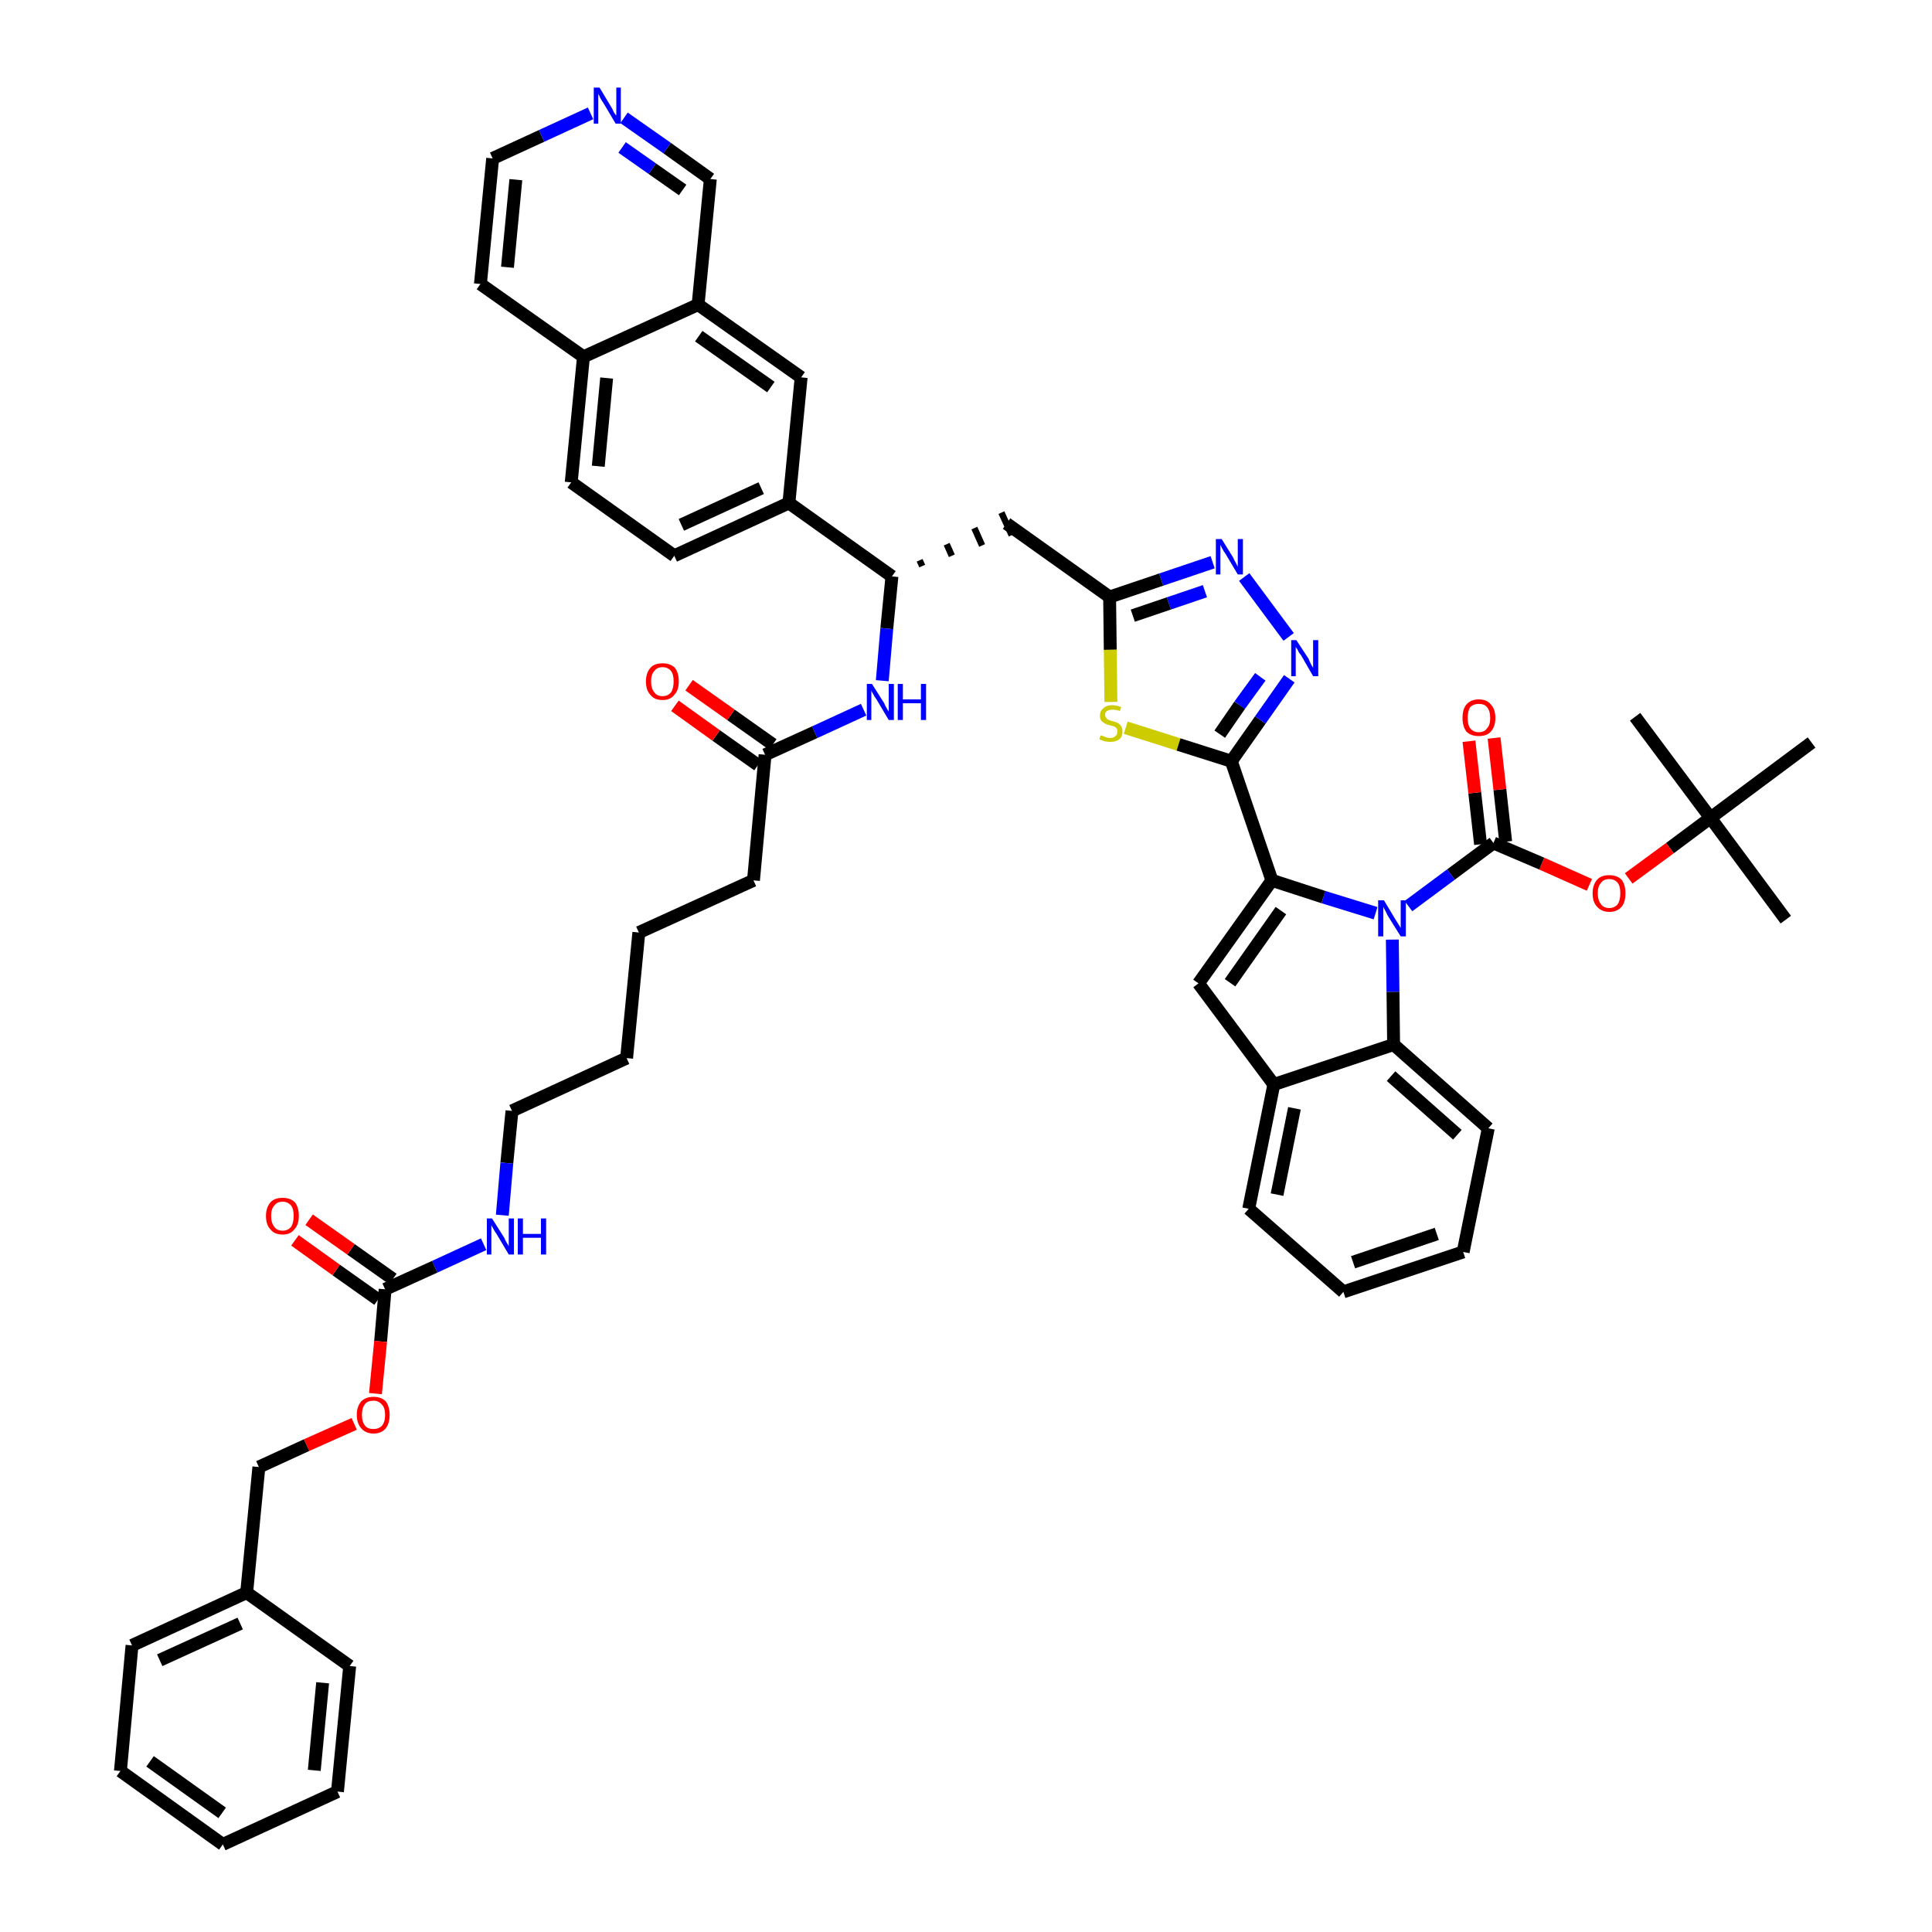 <?xml version='1.0' encoding='iso-8859-1'?>
<svg version='1.1' baseProfile='full'
              xmlns='http://www.w3.org/2000/svg'
                      xmlns:rdkit='http://www.rdkit.org/xml'
                      xmlns:xlink='http://www.w3.org/1999/xlink'
                  xml:space='preserve'
width='300px' height='300px' viewBox='0 0 300 300'>
<!-- END OF HEADER -->
<path class='bond-0 atom-0 atom-1' d='M 277.3,142.8 L 265.6,127.0' style='fill:none;fill-rule:evenodd;stroke:#000000;stroke-width:2.0px;stroke-linecap:butt;stroke-linejoin:miter;stroke-opacity:1' />
<path class='bond-1 atom-1 atom-2' d='M 265.6,127.0 L 253.9,111.3' style='fill:none;fill-rule:evenodd;stroke:#000000;stroke-width:2.0px;stroke-linecap:butt;stroke-linejoin:miter;stroke-opacity:1' />
<path class='bond-2 atom-1 atom-3' d='M 265.6,127.0 L 281.3,115.3' style='fill:none;fill-rule:evenodd;stroke:#000000;stroke-width:2.0px;stroke-linecap:butt;stroke-linejoin:miter;stroke-opacity:1' />
<path class='bond-3 atom-1 atom-4' d='M 265.6,127.0 L 259.3,131.7' style='fill:none;fill-rule:evenodd;stroke:#000000;stroke-width:2.0px;stroke-linecap:butt;stroke-linejoin:miter;stroke-opacity:1' />
<path class='bond-3 atom-1 atom-4' d='M 259.3,131.7 L 252.9,136.4' style='fill:none;fill-rule:evenodd;stroke:#FF0000;stroke-width:2.0px;stroke-linecap:butt;stroke-linejoin:miter;stroke-opacity:1' />
<path class='bond-4 atom-4 atom-5' d='M 246.8,137.4 L 239.4,134.1' style='fill:none;fill-rule:evenodd;stroke:#FF0000;stroke-width:2.0px;stroke-linecap:butt;stroke-linejoin:miter;stroke-opacity:1' />
<path class='bond-4 atom-4 atom-5' d='M 239.4,134.1 L 231.9,130.9' style='fill:none;fill-rule:evenodd;stroke:#000000;stroke-width:2.0px;stroke-linecap:butt;stroke-linejoin:miter;stroke-opacity:1' />
<path class='bond-5 atom-5 atom-6' d='M 233.8,130.7 L 232.9,122.6' style='fill:none;fill-rule:evenodd;stroke:#000000;stroke-width:2.0px;stroke-linecap:butt;stroke-linejoin:miter;stroke-opacity:1' />
<path class='bond-5 atom-5 atom-6' d='M 232.9,122.6 L 232.0,114.6' style='fill:none;fill-rule:evenodd;stroke:#FF0000;stroke-width:2.0px;stroke-linecap:butt;stroke-linejoin:miter;stroke-opacity:1' />
<path class='bond-5 atom-5 atom-6' d='M 229.9,131.1 L 229.0,123.1' style='fill:none;fill-rule:evenodd;stroke:#000000;stroke-width:2.0px;stroke-linecap:butt;stroke-linejoin:miter;stroke-opacity:1' />
<path class='bond-5 atom-5 atom-6' d='M 229.0,123.1 L 228.1,115.1' style='fill:none;fill-rule:evenodd;stroke:#FF0000;stroke-width:2.0px;stroke-linecap:butt;stroke-linejoin:miter;stroke-opacity:1' />
<path class='bond-6 atom-5 atom-7' d='M 231.9,130.9 L 225.3,135.8' style='fill:none;fill-rule:evenodd;stroke:#000000;stroke-width:2.0px;stroke-linecap:butt;stroke-linejoin:miter;stroke-opacity:1' />
<path class='bond-6 atom-5 atom-7' d='M 225.3,135.8 L 218.7,140.7' style='fill:none;fill-rule:evenodd;stroke:#0000FF;stroke-width:2.0px;stroke-linecap:butt;stroke-linejoin:miter;stroke-opacity:1' />
<path class='bond-7 atom-7 atom-8' d='M 213.6,141.8 L 205.5,139.3' style='fill:none;fill-rule:evenodd;stroke:#0000FF;stroke-width:2.0px;stroke-linecap:butt;stroke-linejoin:miter;stroke-opacity:1' />
<path class='bond-7 atom-7 atom-8' d='M 205.5,139.3 L 197.5,136.7' style='fill:none;fill-rule:evenodd;stroke:#000000;stroke-width:2.0px;stroke-linecap:butt;stroke-linejoin:miter;stroke-opacity:1' />
<path class='bond-50 atom-50 atom-7' d='M 216.4,162.2 L 216.3,154.0' style='fill:none;fill-rule:evenodd;stroke:#000000;stroke-width:2.0px;stroke-linecap:butt;stroke-linejoin:miter;stroke-opacity:1' />
<path class='bond-50 atom-50 atom-7' d='M 216.3,154.0 L 216.2,145.9' style='fill:none;fill-rule:evenodd;stroke:#0000FF;stroke-width:2.0px;stroke-linecap:butt;stroke-linejoin:miter;stroke-opacity:1' />
<path class='bond-8 atom-8 atom-9' d='M 197.5,136.7 L 191.2,118.2' style='fill:none;fill-rule:evenodd;stroke:#000000;stroke-width:2.0px;stroke-linecap:butt;stroke-linejoin:miter;stroke-opacity:1' />
<path class='bond-43 atom-8 atom-44' d='M 197.5,136.7 L 186.1,152.7' style='fill:none;fill-rule:evenodd;stroke:#000000;stroke-width:2.0px;stroke-linecap:butt;stroke-linejoin:miter;stroke-opacity:1' />
<path class='bond-43 atom-8 atom-44' d='M 198.9,141.4 L 191.0,152.6' style='fill:none;fill-rule:evenodd;stroke:#000000;stroke-width:2.0px;stroke-linecap:butt;stroke-linejoin:miter;stroke-opacity:1' />
<path class='bond-9 atom-9 atom-10' d='M 191.2,118.2 L 195.7,111.8' style='fill:none;fill-rule:evenodd;stroke:#000000;stroke-width:2.0px;stroke-linecap:butt;stroke-linejoin:miter;stroke-opacity:1' />
<path class='bond-9 atom-9 atom-10' d='M 195.7,111.8 L 200.2,105.4' style='fill:none;fill-rule:evenodd;stroke:#0000FF;stroke-width:2.0px;stroke-linecap:butt;stroke-linejoin:miter;stroke-opacity:1' />
<path class='bond-9 atom-9 atom-10' d='M 189.4,114.0 L 192.5,109.5' style='fill:none;fill-rule:evenodd;stroke:#000000;stroke-width:2.0px;stroke-linecap:butt;stroke-linejoin:miter;stroke-opacity:1' />
<path class='bond-9 atom-9 atom-10' d='M 192.5,109.5 L 195.7,105.1' style='fill:none;fill-rule:evenodd;stroke:#0000FF;stroke-width:2.0px;stroke-linecap:butt;stroke-linejoin:miter;stroke-opacity:1' />
<path class='bond-51 atom-43 atom-9' d='M 174.8,113.0 L 183.0,115.6' style='fill:none;fill-rule:evenodd;stroke:#CCCC00;stroke-width:2.0px;stroke-linecap:butt;stroke-linejoin:miter;stroke-opacity:1' />
<path class='bond-51 atom-43 atom-9' d='M 183.0,115.6 L 191.2,118.2' style='fill:none;fill-rule:evenodd;stroke:#000000;stroke-width:2.0px;stroke-linecap:butt;stroke-linejoin:miter;stroke-opacity:1' />
<path class='bond-10 atom-10 atom-11' d='M 200.1,98.9 L 193.2,89.6' style='fill:none;fill-rule:evenodd;stroke:#0000FF;stroke-width:2.0px;stroke-linecap:butt;stroke-linejoin:miter;stroke-opacity:1' />
<path class='bond-11 atom-11 atom-12' d='M 188.3,87.3 L 180.3,90.0' style='fill:none;fill-rule:evenodd;stroke:#0000FF;stroke-width:2.0px;stroke-linecap:butt;stroke-linejoin:miter;stroke-opacity:1' />
<path class='bond-11 atom-11 atom-12' d='M 180.3,90.0 L 172.3,92.7' style='fill:none;fill-rule:evenodd;stroke:#000000;stroke-width:2.0px;stroke-linecap:butt;stroke-linejoin:miter;stroke-opacity:1' />
<path class='bond-11 atom-11 atom-12' d='M 187.1,91.8 L 181.5,93.7' style='fill:none;fill-rule:evenodd;stroke:#0000FF;stroke-width:2.0px;stroke-linecap:butt;stroke-linejoin:miter;stroke-opacity:1' />
<path class='bond-11 atom-11 atom-12' d='M 181.5,93.7 L 175.9,95.6' style='fill:none;fill-rule:evenodd;stroke:#000000;stroke-width:2.0px;stroke-linecap:butt;stroke-linejoin:miter;stroke-opacity:1' />
<path class='bond-12 atom-12 atom-13' d='M 172.3,92.7 L 156.3,81.3' style='fill:none;fill-rule:evenodd;stroke:#000000;stroke-width:2.0px;stroke-linecap:butt;stroke-linejoin:miter;stroke-opacity:1' />
<path class='bond-42 atom-12 atom-43' d='M 172.3,92.7 L 172.4,100.9' style='fill:none;fill-rule:evenodd;stroke:#000000;stroke-width:2.0px;stroke-linecap:butt;stroke-linejoin:miter;stroke-opacity:1' />
<path class='bond-42 atom-12 atom-43' d='M 172.4,100.9 L 172.5,109.0' style='fill:none;fill-rule:evenodd;stroke:#CCCC00;stroke-width:2.0px;stroke-linecap:butt;stroke-linejoin:miter;stroke-opacity:1' />
<path class='bond-13 atom-14 atom-13' d='M 143.2,87.9 L 142.8,87.0' style='fill:none;fill-rule:evenodd;stroke:#000000;stroke-width:1.0px;stroke-linecap:butt;stroke-linejoin:miter;stroke-opacity:1' />
<path class='bond-13 atom-14 atom-13' d='M 147.8,86.3 L 147.0,84.5' style='fill:none;fill-rule:evenodd;stroke:#000000;stroke-width:1.0px;stroke-linecap:butt;stroke-linejoin:miter;stroke-opacity:1' />
<path class='bond-13 atom-14 atom-13' d='M 152.5,84.7 L 151.3,82.0' style='fill:none;fill-rule:evenodd;stroke:#000000;stroke-width:1.0px;stroke-linecap:butt;stroke-linejoin:miter;stroke-opacity:1' />
<path class='bond-13 atom-14 atom-13' d='M 157.1,83.1 L 155.5,79.6' style='fill:none;fill-rule:evenodd;stroke:#000000;stroke-width:1.0px;stroke-linecap:butt;stroke-linejoin:miter;stroke-opacity:1' />
<path class='bond-14 atom-14 atom-15' d='M 138.5,89.5 L 137.7,97.6' style='fill:none;fill-rule:evenodd;stroke:#000000;stroke-width:2.0px;stroke-linecap:butt;stroke-linejoin:miter;stroke-opacity:1' />
<path class='bond-14 atom-14 atom-15' d='M 137.7,97.6 L 137.0,105.7' style='fill:none;fill-rule:evenodd;stroke:#0000FF;stroke-width:2.0px;stroke-linecap:butt;stroke-linejoin:miter;stroke-opacity:1' />
<path class='bond-32 atom-14 atom-33' d='M 138.5,89.5 L 122.5,78.1' style='fill:none;fill-rule:evenodd;stroke:#000000;stroke-width:2.0px;stroke-linecap:butt;stroke-linejoin:miter;stroke-opacity:1' />
<path class='bond-15 atom-15 atom-16' d='M 134.1,110.2 L 126.5,113.7' style='fill:none;fill-rule:evenodd;stroke:#0000FF;stroke-width:2.0px;stroke-linecap:butt;stroke-linejoin:miter;stroke-opacity:1' />
<path class='bond-15 atom-15 atom-16' d='M 126.5,113.7 L 118.8,117.2' style='fill:none;fill-rule:evenodd;stroke:#000000;stroke-width:2.0px;stroke-linecap:butt;stroke-linejoin:miter;stroke-opacity:1' />
<path class='bond-16 atom-16 atom-17' d='M 120.0,115.6 L 113.5,111.0' style='fill:none;fill-rule:evenodd;stroke:#000000;stroke-width:2.0px;stroke-linecap:butt;stroke-linejoin:miter;stroke-opacity:1' />
<path class='bond-16 atom-16 atom-17' d='M 113.5,111.0 L 107.0,106.4' style='fill:none;fill-rule:evenodd;stroke:#FF0000;stroke-width:2.0px;stroke-linecap:butt;stroke-linejoin:miter;stroke-opacity:1' />
<path class='bond-16 atom-16 atom-17' d='M 117.7,118.8 L 111.2,114.2' style='fill:none;fill-rule:evenodd;stroke:#000000;stroke-width:2.0px;stroke-linecap:butt;stroke-linejoin:miter;stroke-opacity:1' />
<path class='bond-16 atom-16 atom-17' d='M 111.2,114.2 L 104.8,109.6' style='fill:none;fill-rule:evenodd;stroke:#FF0000;stroke-width:2.0px;stroke-linecap:butt;stroke-linejoin:miter;stroke-opacity:1' />
<path class='bond-17 atom-16 atom-18' d='M 118.8,117.2 L 117.0,136.7' style='fill:none;fill-rule:evenodd;stroke:#000000;stroke-width:2.0px;stroke-linecap:butt;stroke-linejoin:miter;stroke-opacity:1' />
<path class='bond-18 atom-18 atom-19' d='M 117.0,136.7 L 99.2,144.8' style='fill:none;fill-rule:evenodd;stroke:#000000;stroke-width:2.0px;stroke-linecap:butt;stroke-linejoin:miter;stroke-opacity:1' />
<path class='bond-19 atom-19 atom-20' d='M 99.2,144.8 L 97.3,164.3' style='fill:none;fill-rule:evenodd;stroke:#000000;stroke-width:2.0px;stroke-linecap:butt;stroke-linejoin:miter;stroke-opacity:1' />
<path class='bond-20 atom-20 atom-21' d='M 97.3,164.3 L 79.5,172.5' style='fill:none;fill-rule:evenodd;stroke:#000000;stroke-width:2.0px;stroke-linecap:butt;stroke-linejoin:miter;stroke-opacity:1' />
<path class='bond-21 atom-21 atom-22' d='M 79.5,172.5 L 78.7,180.6' style='fill:none;fill-rule:evenodd;stroke:#000000;stroke-width:2.0px;stroke-linecap:butt;stroke-linejoin:miter;stroke-opacity:1' />
<path class='bond-21 atom-21 atom-22' d='M 78.7,180.6 L 78.0,188.7' style='fill:none;fill-rule:evenodd;stroke:#0000FF;stroke-width:2.0px;stroke-linecap:butt;stroke-linejoin:miter;stroke-opacity:1' />
<path class='bond-22 atom-22 atom-23' d='M 75.1,193.2 L 67.5,196.7' style='fill:none;fill-rule:evenodd;stroke:#0000FF;stroke-width:2.0px;stroke-linecap:butt;stroke-linejoin:miter;stroke-opacity:1' />
<path class='bond-22 atom-22 atom-23' d='M 67.5,196.7 L 59.8,200.2' style='fill:none;fill-rule:evenodd;stroke:#000000;stroke-width:2.0px;stroke-linecap:butt;stroke-linejoin:miter;stroke-opacity:1' />
<path class='bond-23 atom-23 atom-24' d='M 61.0,198.6 L 54.5,194.0' style='fill:none;fill-rule:evenodd;stroke:#000000;stroke-width:2.0px;stroke-linecap:butt;stroke-linejoin:miter;stroke-opacity:1' />
<path class='bond-23 atom-23 atom-24' d='M 54.5,194.0 L 48.0,189.4' style='fill:none;fill-rule:evenodd;stroke:#FF0000;stroke-width:2.0px;stroke-linecap:butt;stroke-linejoin:miter;stroke-opacity:1' />
<path class='bond-23 atom-23 atom-24' d='M 58.7,201.8 L 52.2,197.2' style='fill:none;fill-rule:evenodd;stroke:#000000;stroke-width:2.0px;stroke-linecap:butt;stroke-linejoin:miter;stroke-opacity:1' />
<path class='bond-23 atom-23 atom-24' d='M 52.2,197.2 L 45.8,192.6' style='fill:none;fill-rule:evenodd;stroke:#FF0000;stroke-width:2.0px;stroke-linecap:butt;stroke-linejoin:miter;stroke-opacity:1' />
<path class='bond-24 atom-23 atom-25' d='M 59.8,200.2 L 59.1,208.3' style='fill:none;fill-rule:evenodd;stroke:#000000;stroke-width:2.0px;stroke-linecap:butt;stroke-linejoin:miter;stroke-opacity:1' />
<path class='bond-24 atom-23 atom-25' d='M 59.1,208.3 L 58.3,216.4' style='fill:none;fill-rule:evenodd;stroke:#FF0000;stroke-width:2.0px;stroke-linecap:butt;stroke-linejoin:miter;stroke-opacity:1' />
<path class='bond-25 atom-25 atom-26' d='M 55.0,221.1 L 47.6,224.4' style='fill:none;fill-rule:evenodd;stroke:#FF0000;stroke-width:2.0px;stroke-linecap:butt;stroke-linejoin:miter;stroke-opacity:1' />
<path class='bond-25 atom-25 atom-26' d='M 47.6,224.4 L 40.2,227.8' style='fill:none;fill-rule:evenodd;stroke:#000000;stroke-width:2.0px;stroke-linecap:butt;stroke-linejoin:miter;stroke-opacity:1' />
<path class='bond-26 atom-26 atom-27' d='M 40.2,227.8 L 38.3,247.3' style='fill:none;fill-rule:evenodd;stroke:#000000;stroke-width:2.0px;stroke-linecap:butt;stroke-linejoin:miter;stroke-opacity:1' />
<path class='bond-27 atom-27 atom-28' d='M 38.3,247.3 L 20.5,255.5' style='fill:none;fill-rule:evenodd;stroke:#000000;stroke-width:2.0px;stroke-linecap:butt;stroke-linejoin:miter;stroke-opacity:1' />
<path class='bond-27 atom-27 atom-28' d='M 37.3,252.1 L 24.8,257.8' style='fill:none;fill-rule:evenodd;stroke:#000000;stroke-width:2.0px;stroke-linecap:butt;stroke-linejoin:miter;stroke-opacity:1' />
<path class='bond-53 atom-32 atom-27' d='M 54.3,258.7 L 38.3,247.3' style='fill:none;fill-rule:evenodd;stroke:#000000;stroke-width:2.0px;stroke-linecap:butt;stroke-linejoin:miter;stroke-opacity:1' />
<path class='bond-28 atom-28 atom-29' d='M 20.5,255.5 L 18.7,275.0' style='fill:none;fill-rule:evenodd;stroke:#000000;stroke-width:2.0px;stroke-linecap:butt;stroke-linejoin:miter;stroke-opacity:1' />
<path class='bond-29 atom-29 atom-30' d='M 18.7,275.0 L 34.6,286.4' style='fill:none;fill-rule:evenodd;stroke:#000000;stroke-width:2.0px;stroke-linecap:butt;stroke-linejoin:miter;stroke-opacity:1' />
<path class='bond-29 atom-29 atom-30' d='M 23.3,273.5 L 34.5,281.5' style='fill:none;fill-rule:evenodd;stroke:#000000;stroke-width:2.0px;stroke-linecap:butt;stroke-linejoin:miter;stroke-opacity:1' />
<path class='bond-30 atom-30 atom-31' d='M 34.6,286.4 L 52.4,278.2' style='fill:none;fill-rule:evenodd;stroke:#000000;stroke-width:2.0px;stroke-linecap:butt;stroke-linejoin:miter;stroke-opacity:1' />
<path class='bond-31 atom-31 atom-32' d='M 52.4,278.2 L 54.3,258.7' style='fill:none;fill-rule:evenodd;stroke:#000000;stroke-width:2.0px;stroke-linecap:butt;stroke-linejoin:miter;stroke-opacity:1' />
<path class='bond-31 atom-31 atom-32' d='M 48.8,274.9 L 50.1,261.3' style='fill:none;fill-rule:evenodd;stroke:#000000;stroke-width:2.0px;stroke-linecap:butt;stroke-linejoin:miter;stroke-opacity:1' />
<path class='bond-33 atom-33 atom-34' d='M 122.5,78.1 L 104.7,86.3' style='fill:none;fill-rule:evenodd;stroke:#000000;stroke-width:2.0px;stroke-linecap:butt;stroke-linejoin:miter;stroke-opacity:1' />
<path class='bond-33 atom-33 atom-34' d='M 118.2,75.8 L 105.8,81.5' style='fill:none;fill-rule:evenodd;stroke:#000000;stroke-width:2.0px;stroke-linecap:butt;stroke-linejoin:miter;stroke-opacity:1' />
<path class='bond-54 atom-42 atom-33' d='M 124.4,58.6 L 122.5,78.1' style='fill:none;fill-rule:evenodd;stroke:#000000;stroke-width:2.0px;stroke-linecap:butt;stroke-linejoin:miter;stroke-opacity:1' />
<path class='bond-34 atom-34 atom-35' d='M 104.7,86.3 L 88.7,74.9' style='fill:none;fill-rule:evenodd;stroke:#000000;stroke-width:2.0px;stroke-linecap:butt;stroke-linejoin:miter;stroke-opacity:1' />
<path class='bond-35 atom-35 atom-36' d='M 88.7,74.9 L 90.6,55.4' style='fill:none;fill-rule:evenodd;stroke:#000000;stroke-width:2.0px;stroke-linecap:butt;stroke-linejoin:miter;stroke-opacity:1' />
<path class='bond-35 atom-35 atom-36' d='M 92.9,72.4 L 94.2,58.7' style='fill:none;fill-rule:evenodd;stroke:#000000;stroke-width:2.0px;stroke-linecap:butt;stroke-linejoin:miter;stroke-opacity:1' />
<path class='bond-36 atom-36 atom-37' d='M 90.6,55.4 L 74.6,44.1' style='fill:none;fill-rule:evenodd;stroke:#000000;stroke-width:2.0px;stroke-linecap:butt;stroke-linejoin:miter;stroke-opacity:1' />
<path class='bond-55 atom-41 atom-36' d='M 108.4,47.3 L 90.6,55.4' style='fill:none;fill-rule:evenodd;stroke:#000000;stroke-width:2.0px;stroke-linecap:butt;stroke-linejoin:miter;stroke-opacity:1' />
<path class='bond-37 atom-37 atom-38' d='M 74.6,44.1 L 76.5,24.6' style='fill:none;fill-rule:evenodd;stroke:#000000;stroke-width:2.0px;stroke-linecap:butt;stroke-linejoin:miter;stroke-opacity:1' />
<path class='bond-37 atom-37 atom-38' d='M 78.8,41.5 L 80.1,27.9' style='fill:none;fill-rule:evenodd;stroke:#000000;stroke-width:2.0px;stroke-linecap:butt;stroke-linejoin:miter;stroke-opacity:1' />
<path class='bond-38 atom-38 atom-39' d='M 76.5,24.6 L 84.1,21.1' style='fill:none;fill-rule:evenodd;stroke:#000000;stroke-width:2.0px;stroke-linecap:butt;stroke-linejoin:miter;stroke-opacity:1' />
<path class='bond-38 atom-38 atom-39' d='M 84.1,21.1 L 91.7,17.6' style='fill:none;fill-rule:evenodd;stroke:#0000FF;stroke-width:2.0px;stroke-linecap:butt;stroke-linejoin:miter;stroke-opacity:1' />
<path class='bond-39 atom-39 atom-40' d='M 96.9,18.3 L 103.6,23.0' style='fill:none;fill-rule:evenodd;stroke:#0000FF;stroke-width:2.0px;stroke-linecap:butt;stroke-linejoin:miter;stroke-opacity:1' />
<path class='bond-39 atom-39 atom-40' d='M 103.6,23.0 L 110.3,27.8' style='fill:none;fill-rule:evenodd;stroke:#000000;stroke-width:2.0px;stroke-linecap:butt;stroke-linejoin:miter;stroke-opacity:1' />
<path class='bond-39 atom-39 atom-40' d='M 96.6,22.9 L 101.3,26.2' style='fill:none;fill-rule:evenodd;stroke:#0000FF;stroke-width:2.0px;stroke-linecap:butt;stroke-linejoin:miter;stroke-opacity:1' />
<path class='bond-39 atom-39 atom-40' d='M 101.3,26.2 L 106.0,29.5' style='fill:none;fill-rule:evenodd;stroke:#000000;stroke-width:2.0px;stroke-linecap:butt;stroke-linejoin:miter;stroke-opacity:1' />
<path class='bond-40 atom-40 atom-41' d='M 110.3,27.8 L 108.4,47.3' style='fill:none;fill-rule:evenodd;stroke:#000000;stroke-width:2.0px;stroke-linecap:butt;stroke-linejoin:miter;stroke-opacity:1' />
<path class='bond-41 atom-41 atom-42' d='M 108.4,47.3 L 124.4,58.6' style='fill:none;fill-rule:evenodd;stroke:#000000;stroke-width:2.0px;stroke-linecap:butt;stroke-linejoin:miter;stroke-opacity:1' />
<path class='bond-41 atom-41 atom-42' d='M 108.5,52.2 L 119.7,60.1' style='fill:none;fill-rule:evenodd;stroke:#000000;stroke-width:2.0px;stroke-linecap:butt;stroke-linejoin:miter;stroke-opacity:1' />
<path class='bond-44 atom-44 atom-45' d='M 186.1,152.7 L 197.8,168.4' style='fill:none;fill-rule:evenodd;stroke:#000000;stroke-width:2.0px;stroke-linecap:butt;stroke-linejoin:miter;stroke-opacity:1' />
<path class='bond-45 atom-45 atom-46' d='M 197.8,168.4 L 193.9,187.7' style='fill:none;fill-rule:evenodd;stroke:#000000;stroke-width:2.0px;stroke-linecap:butt;stroke-linejoin:miter;stroke-opacity:1' />
<path class='bond-45 atom-45 atom-46' d='M 201.0,172.1 L 198.3,185.5' style='fill:none;fill-rule:evenodd;stroke:#000000;stroke-width:2.0px;stroke-linecap:butt;stroke-linejoin:miter;stroke-opacity:1' />
<path class='bond-52 atom-50 atom-45' d='M 216.4,162.2 L 197.8,168.4' style='fill:none;fill-rule:evenodd;stroke:#000000;stroke-width:2.0px;stroke-linecap:butt;stroke-linejoin:miter;stroke-opacity:1' />
<path class='bond-46 atom-46 atom-47' d='M 193.9,187.7 L 208.6,200.6' style='fill:none;fill-rule:evenodd;stroke:#000000;stroke-width:2.0px;stroke-linecap:butt;stroke-linejoin:miter;stroke-opacity:1' />
<path class='bond-47 atom-47 atom-48' d='M 208.6,200.6 L 227.2,194.4' style='fill:none;fill-rule:evenodd;stroke:#000000;stroke-width:2.0px;stroke-linecap:butt;stroke-linejoin:miter;stroke-opacity:1' />
<path class='bond-47 atom-47 atom-48' d='M 210.1,196.0 L 223.1,191.6' style='fill:none;fill-rule:evenodd;stroke:#000000;stroke-width:2.0px;stroke-linecap:butt;stroke-linejoin:miter;stroke-opacity:1' />
<path class='bond-48 atom-48 atom-49' d='M 227.2,194.4 L 231.1,175.2' style='fill:none;fill-rule:evenodd;stroke:#000000;stroke-width:2.0px;stroke-linecap:butt;stroke-linejoin:miter;stroke-opacity:1' />
<path class='bond-49 atom-49 atom-50' d='M 231.1,175.2 L 216.4,162.2' style='fill:none;fill-rule:evenodd;stroke:#000000;stroke-width:2.0px;stroke-linecap:butt;stroke-linejoin:miter;stroke-opacity:1' />
<path class='bond-49 atom-49 atom-50' d='M 226.3,176.2 L 216.0,167.1' style='fill:none;fill-rule:evenodd;stroke:#000000;stroke-width:2.0px;stroke-linecap:butt;stroke-linejoin:miter;stroke-opacity:1' />
<path  class='atom-4' d='M 247.3 138.7
Q 247.3 137.4, 248.0 136.6
Q 248.6 135.9, 249.9 135.9
Q 251.1 135.9, 251.8 136.6
Q 252.4 137.4, 252.4 138.7
Q 252.4 140.1, 251.8 140.8
Q 251.1 141.6, 249.9 141.6
Q 248.7 141.6, 248.0 140.8
Q 247.3 140.1, 247.3 138.7
M 249.9 141.0
Q 250.7 141.0, 251.2 140.4
Q 251.6 139.8, 251.6 138.7
Q 251.6 137.6, 251.2 137.1
Q 250.7 136.5, 249.9 136.5
Q 249.0 136.5, 248.6 137.1
Q 248.1 137.6, 248.1 138.7
Q 248.1 139.8, 248.6 140.4
Q 249.0 141.0, 249.9 141.0
' fill='#FF0000'/>
<path  class='atom-6' d='M 227.1 111.5
Q 227.1 110.1, 227.7 109.4
Q 228.4 108.6, 229.6 108.6
Q 230.9 108.6, 231.5 109.4
Q 232.2 110.1, 232.2 111.5
Q 232.2 112.8, 231.5 113.6
Q 230.9 114.3, 229.6 114.3
Q 228.4 114.3, 227.7 113.6
Q 227.1 112.8, 227.1 111.5
M 229.6 113.7
Q 230.5 113.7, 230.9 113.1
Q 231.4 112.6, 231.4 111.5
Q 231.4 110.4, 230.9 109.8
Q 230.5 109.3, 229.6 109.3
Q 228.8 109.3, 228.3 109.8
Q 227.9 110.4, 227.9 111.5
Q 227.9 112.6, 228.3 113.1
Q 228.8 113.7, 229.6 113.7
' fill='#FF0000'/>
<path  class='atom-7' d='M 214.9 139.8
L 216.7 142.8
Q 216.9 143.1, 217.2 143.6
Q 217.5 144.1, 217.5 144.1
L 217.5 139.8
L 218.3 139.8
L 218.3 145.4
L 217.5 145.4
L 215.5 142.2
Q 215.3 141.8, 215.1 141.4
Q 214.8 140.9, 214.8 140.8
L 214.8 145.4
L 214.0 145.4
L 214.0 139.8
L 214.9 139.8
' fill='#0000FF'/>
<path  class='atom-10' d='M 201.3 99.4
L 203.2 102.3
Q 203.3 102.6, 203.6 103.2
Q 203.9 103.7, 203.9 103.7
L 203.9 99.4
L 204.7 99.4
L 204.7 105.0
L 203.9 105.0
L 202.0 101.7
Q 201.7 101.4, 201.5 100.9
Q 201.2 100.5, 201.2 100.4
L 201.2 105.0
L 200.5 105.0
L 200.5 99.4
L 201.3 99.4
' fill='#0000FF'/>
<path  class='atom-11' d='M 189.7 83.7
L 191.5 86.6
Q 191.6 86.9, 191.9 87.4
Q 192.2 88.0, 192.2 88.0
L 192.2 83.7
L 193.0 83.7
L 193.0 89.2
L 192.2 89.2
L 190.3 86.0
Q 190.0 85.6, 189.8 85.2
Q 189.6 84.8, 189.5 84.6
L 189.5 89.2
L 188.8 89.2
L 188.8 83.7
L 189.7 83.7
' fill='#0000FF'/>
<path  class='atom-15' d='M 135.4 106.2
L 137.3 109.2
Q 137.4 109.5, 137.7 110.0
Q 138.0 110.5, 138.0 110.5
L 138.0 106.2
L 138.8 106.2
L 138.8 111.8
L 138.0 111.8
L 136.1 108.6
Q 135.8 108.2, 135.6 107.8
Q 135.3 107.3, 135.3 107.2
L 135.3 111.8
L 134.6 111.8
L 134.6 106.2
L 135.4 106.2
' fill='#0000FF'/>
<path  class='atom-15' d='M 139.4 106.2
L 140.2 106.2
L 140.2 108.6
L 143.0 108.6
L 143.0 106.2
L 143.8 106.2
L 143.8 111.8
L 143.0 111.8
L 143.0 109.2
L 140.2 109.2
L 140.2 111.8
L 139.4 111.8
L 139.4 106.2
' fill='#0000FF'/>
<path  class='atom-17' d='M 100.3 105.8
Q 100.3 104.5, 101.0 103.7
Q 101.6 103.0, 102.9 103.0
Q 104.1 103.0, 104.8 103.7
Q 105.4 104.5, 105.4 105.8
Q 105.4 107.2, 104.7 107.9
Q 104.1 108.7, 102.9 108.7
Q 101.6 108.7, 101.0 107.9
Q 100.3 107.2, 100.3 105.8
M 102.9 108.1
Q 103.7 108.1, 104.2 107.5
Q 104.6 106.9, 104.6 105.8
Q 104.6 104.7, 104.2 104.2
Q 103.7 103.6, 102.9 103.6
Q 102.0 103.6, 101.6 104.2
Q 101.1 104.7, 101.1 105.8
Q 101.1 106.9, 101.6 107.5
Q 102.0 108.1, 102.9 108.1
' fill='#FF0000'/>
<path  class='atom-22' d='M 76.4 189.2
L 78.3 192.2
Q 78.4 192.5, 78.7 193.0
Q 79.0 193.5, 79.0 193.5
L 79.0 189.2
L 79.8 189.2
L 79.8 194.8
L 79.0 194.8
L 77.1 191.6
Q 76.8 191.2, 76.6 190.8
Q 76.3 190.3, 76.3 190.2
L 76.3 194.8
L 75.6 194.8
L 75.6 189.2
L 76.4 189.2
' fill='#0000FF'/>
<path  class='atom-22' d='M 80.4 189.2
L 81.2 189.2
L 81.2 191.6
L 84.0 191.6
L 84.0 189.2
L 84.8 189.2
L 84.8 194.8
L 84.0 194.8
L 84.0 192.2
L 81.2 192.2
L 81.2 194.8
L 80.4 194.8
L 80.4 189.2
' fill='#0000FF'/>
<path  class='atom-24' d='M 41.3 188.8
Q 41.3 187.5, 42.0 186.7
Q 42.6 186.0, 43.9 186.0
Q 45.1 186.0, 45.8 186.7
Q 46.4 187.5, 46.4 188.8
Q 46.4 190.2, 45.7 190.9
Q 45.1 191.7, 43.9 191.7
Q 42.6 191.7, 42.0 190.9
Q 41.3 190.2, 41.3 188.8
M 43.9 191.1
Q 44.7 191.1, 45.2 190.5
Q 45.6 189.9, 45.6 188.8
Q 45.6 187.7, 45.2 187.2
Q 44.7 186.6, 43.9 186.6
Q 43.0 186.6, 42.6 187.2
Q 42.1 187.7, 42.1 188.8
Q 42.1 189.9, 42.6 190.5
Q 43.0 191.1, 43.9 191.1
' fill='#FF0000'/>
<path  class='atom-25' d='M 55.4 219.7
Q 55.4 218.4, 56.1 217.6
Q 56.8 216.9, 58.0 216.9
Q 59.2 216.9, 59.9 217.6
Q 60.5 218.4, 60.5 219.7
Q 60.5 221.0, 59.9 221.8
Q 59.2 222.6, 58.0 222.6
Q 56.8 222.6, 56.1 221.8
Q 55.4 221.0, 55.4 219.7
M 58.0 221.9
Q 58.8 221.9, 59.3 221.4
Q 59.8 220.8, 59.8 219.7
Q 59.8 218.6, 59.3 218.1
Q 58.8 217.5, 58.0 217.5
Q 57.1 217.5, 56.7 218.0
Q 56.2 218.6, 56.2 219.7
Q 56.2 220.8, 56.7 221.4
Q 57.1 221.9, 58.0 221.9
' fill='#FF0000'/>
<path  class='atom-39' d='M 93.1 13.6
L 94.9 16.6
Q 95.1 16.9, 95.3 17.4
Q 95.6 17.9, 95.7 17.9
L 95.7 13.6
L 96.4 13.6
L 96.4 19.2
L 95.6 19.2
L 93.7 16.0
Q 93.4 15.6, 93.2 15.2
Q 93.0 14.7, 92.9 14.6
L 92.9 19.2
L 92.2 19.2
L 92.2 13.6
L 93.1 13.6
' fill='#0000FF'/>
<path  class='atom-43' d='M 170.9 114.2
Q 171.0 114.2, 171.3 114.3
Q 171.5 114.4, 171.8 114.5
Q 172.1 114.6, 172.4 114.6
Q 172.9 114.6, 173.2 114.3
Q 173.5 114.1, 173.5 113.6
Q 173.5 113.3, 173.4 113.1
Q 173.2 112.9, 173.0 112.8
Q 172.7 112.7, 172.3 112.6
Q 171.8 112.5, 171.5 112.3
Q 171.3 112.2, 171.0 111.9
Q 170.8 111.6, 170.8 111.1
Q 170.8 110.4, 171.3 110.0
Q 171.8 109.5, 172.7 109.5
Q 173.4 109.5, 174.1 109.8
L 173.9 110.4
Q 173.3 110.2, 172.8 110.2
Q 172.2 110.2, 171.9 110.4
Q 171.6 110.6, 171.6 111.0
Q 171.6 111.3, 171.8 111.5
Q 171.9 111.7, 172.2 111.8
Q 172.4 111.9, 172.8 112.0
Q 173.3 112.1, 173.6 112.3
Q 173.9 112.4, 174.1 112.8
Q 174.3 113.1, 174.3 113.6
Q 174.3 114.4, 173.8 114.8
Q 173.3 115.2, 172.4 115.2
Q 171.9 115.2, 171.5 115.1
Q 171.2 115.0, 170.7 114.8
L 170.9 114.2
' fill='#CCCC00'/>
</svg>

